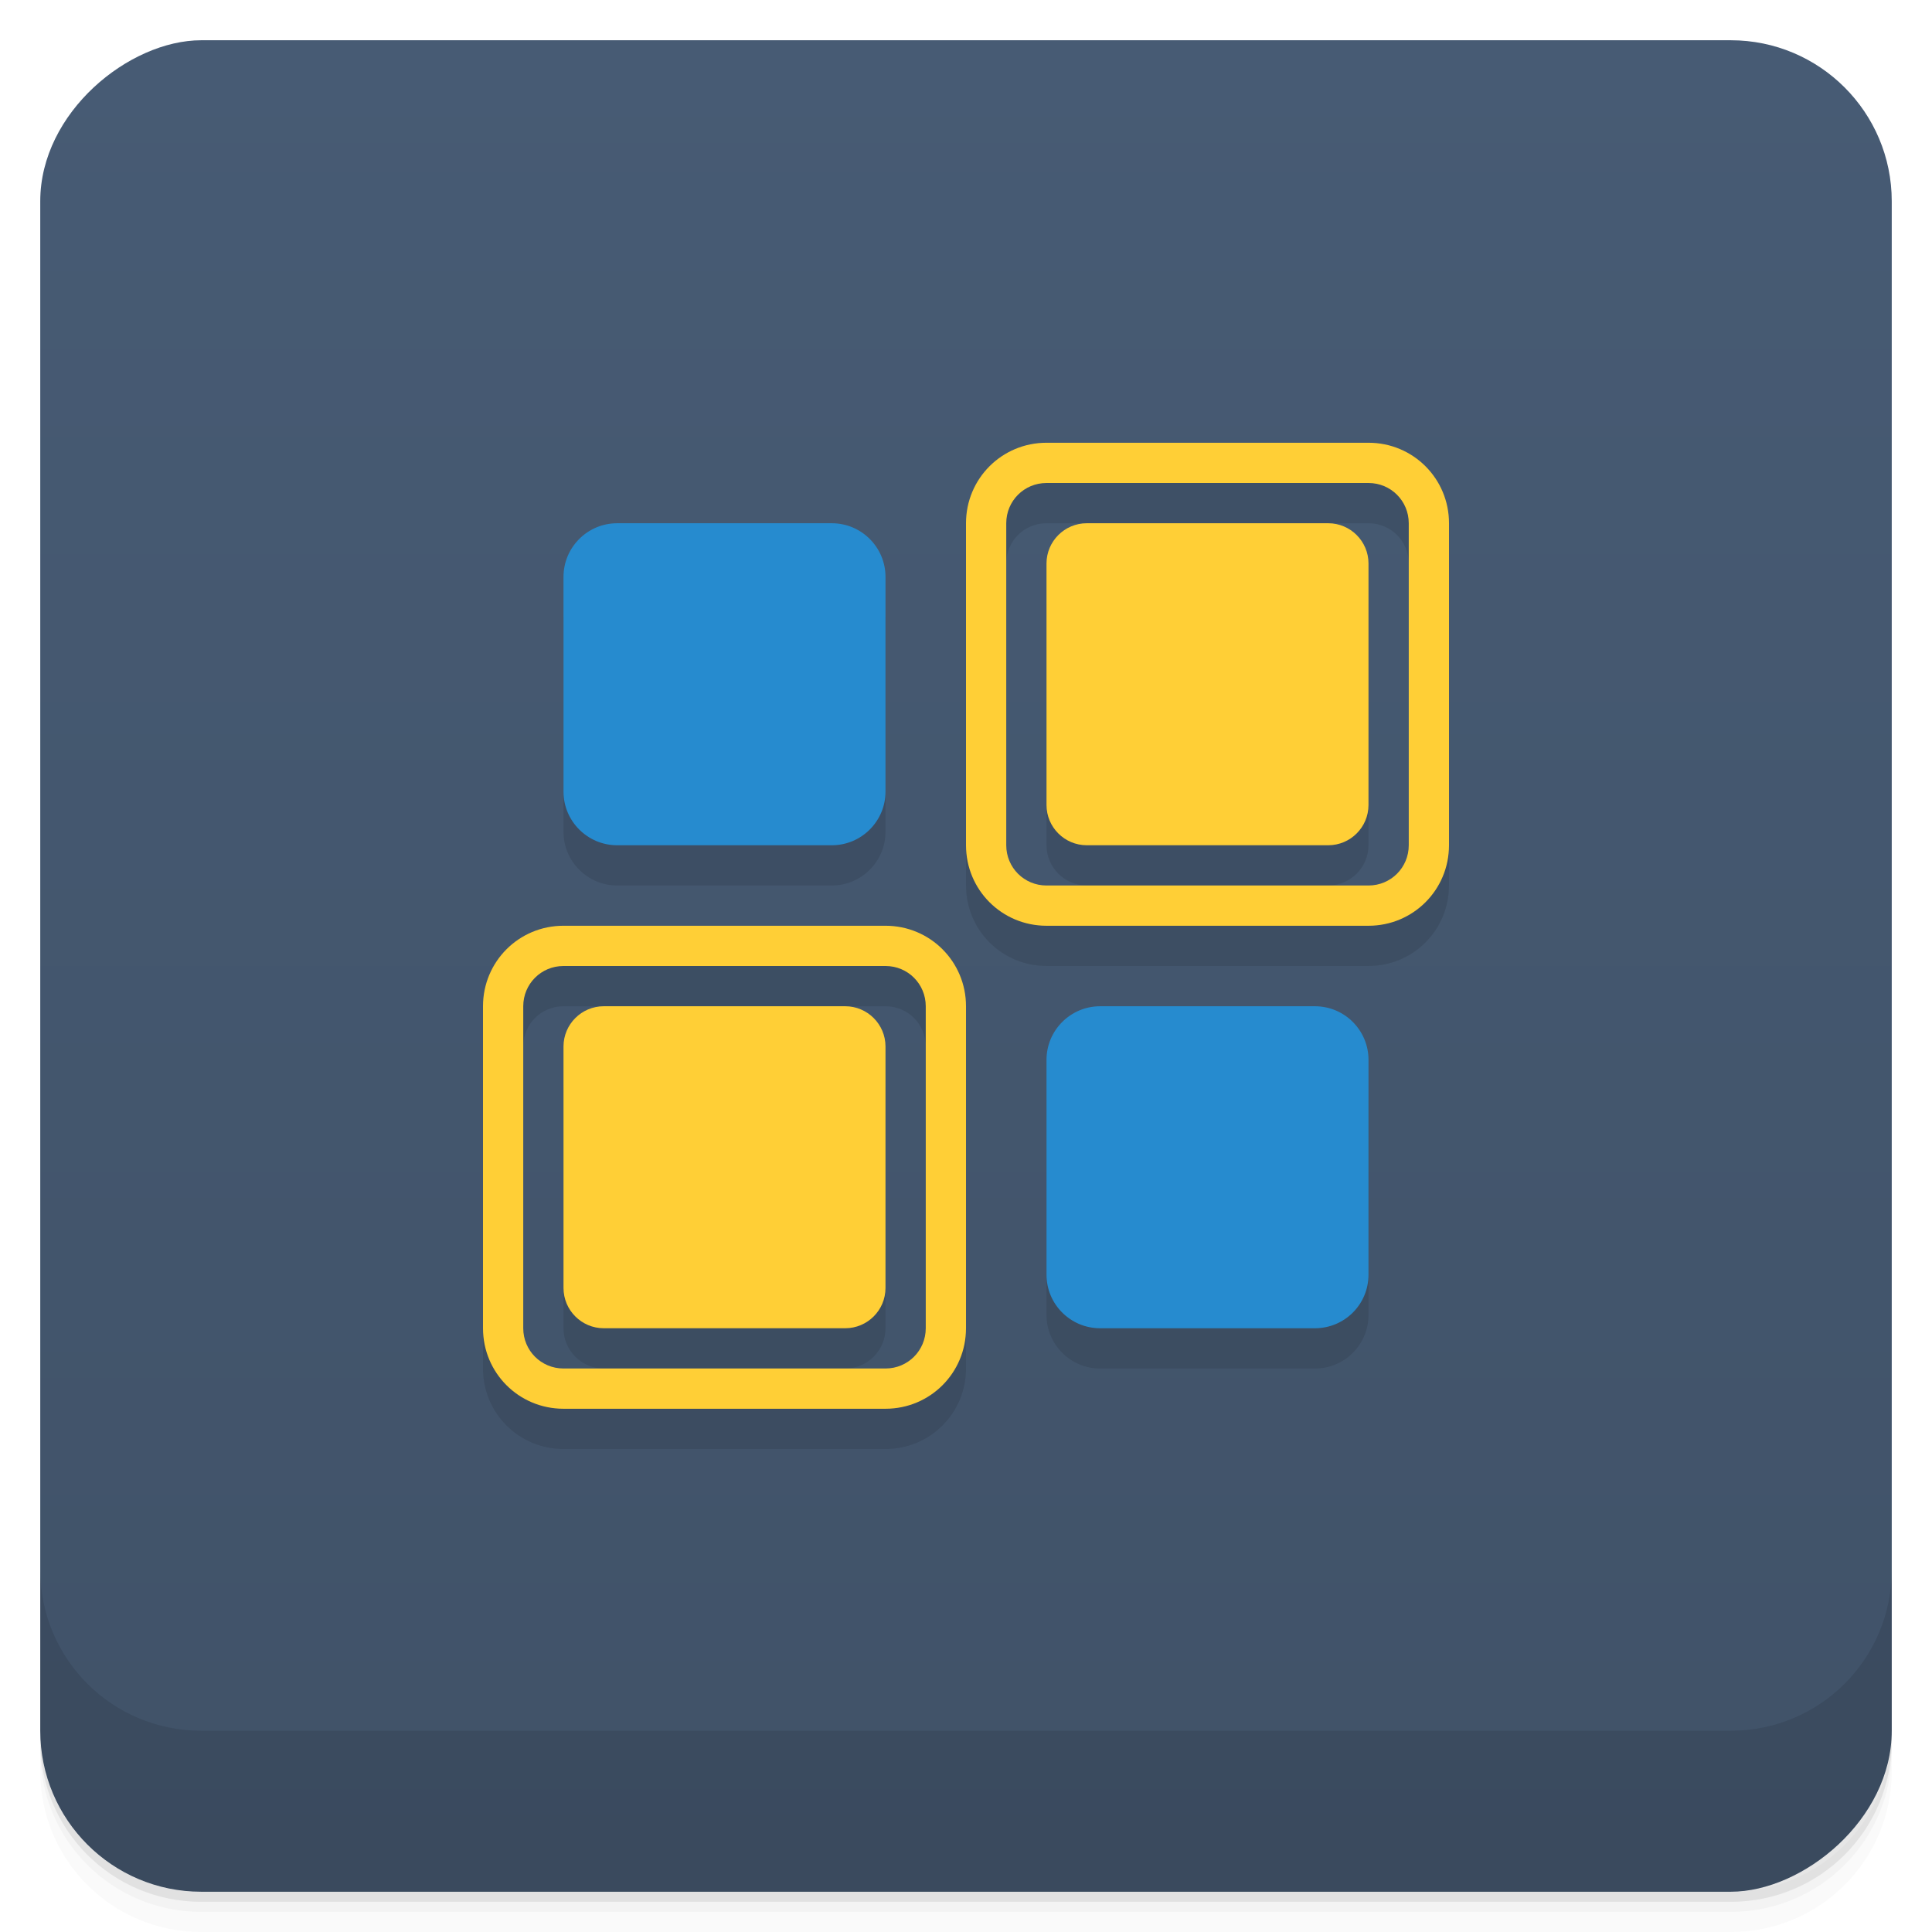 <svg style="" version="1.1" viewBox="0 0 48 48" xmlns="http://www.w3.org/2000/svg">
 <defs style="">
  <linearGradient id="bg" x1="1" x2="47" style="" gradientTransform="translate(-48 .002)" gradientUnits="userSpaceOnUse">
   <stop style="stop-color:#405268" offset="0"/>
   <stop style="stop-color:#475b74" offset="1"/>
  </linearGradient>
 </defs>
 <path d="m1 43v0.25c0 2.216 1.784 4 4 4h38c2.216 0 4-1.784 4-4v-0.25c0 2.216-1.784 4-4 4h-38c-2.216 0-4-1.784-4-4zm0 0.5v0.5c0 2.216 1.784 4 4 4h38c2.216 0 4-1.784 4-4v-0.5c0 2.216-1.784 4-4 4h-38c-2.216 0-4-1.784-4-4z" style="opacity:.02"/>
 <path d="m1 43.25v0.25c0 2.216 1.784 4 4 4h38c2.216 0 4-1.784 4-4v-0.25c0 2.216-1.784 4-4 4h-38c-2.216 0-4-1.784-4-4z" style="opacity:.05"/>
 <path d="m1 43v0.25c0 2.216 1.784 4 4 4h38c2.216 0 4-1.784 4-4v-0.25c0 2.216-1.784 4-4 4h-38c-2.216 0-4-1.784-4-4z" style="opacity:.1"/>
 <rect transform="rotate(-90)" x="-47" y="1" width="46" height="46" rx="4" style="fill:url(#bg)"/>
 <g style="opacity:.1">
  <path d="m26 12c-1.109 0-2 0.891-2 2v8c0 1.109 0.891 2 2 2h8c1.109 0 2-0.891 2-2v-8c0-1.109-0.891-2-2-2zm0 1h8c0.555 0 1 0.445 1 1v8c0 0.555-0.445 1-1 1h-8c-0.555 0-1-0.445-1-1v-8c0-0.555 0.445-1 1-1zm-12 2.332v5.336c0 0.734 0.598 1.332 1.332 1.332h5.336c0.734 0 1.332-0.598 1.332-1.332v-5.336zm12-0.332v6c0 0.551 0.449 1 1 1h6c0.551 0 1-0.449 1-1v-6zm-12 9c-1.109 0-2 0.891-2 2v8c0 1.109 0.891 2 2 2h8c1.109 0 2-0.891 2-2v-8c0-1.109-0.891-2-2-2zm0 1h8c0.555 0 1 0.445 1 1v8c0 0.555-0.445 1-1 1h-8c-0.555 0-1-0.445-1-1v-8c0-0.555 0.445-1 1-1zm0 2v6c0 0.551 0.449 1 1 1h6c0.551 0 1-0.449 1-1v-6zm12 0.332v5.336c0 0.738 0.598 1.332 1.332 1.332h5.336c0.738 0 1.332-0.594 1.332-1.332v-5.336z"/>
 </g>
 <path d="m15.332 13c-0.734 0-1.332 0.598-1.332 1.332v5.336c0 0.734 0.598 1.332 1.332 1.332h5.336c0.734 0 1.332-0.598 1.332-1.332v-5.336c0-0.734-0.598-1.332-1.332-1.332h-5.336zm12 12c-0.734 0-1.332 0.598-1.332 1.332v5.336c0 0.738 0.598 1.332 1.332 1.332h5.336c0.738 0 1.332-0.594 1.332-1.332v-5.336c0-0.734-0.594-1.332-1.332-1.332h-5.336z" style="fill:#268bcf"/>
 <path d="m26 11c-1.109 0-2 0.891-2 2v8c0 1.109 0.891 2 2 2h8c1.109 0 2-0.891 2-2v-8c0-1.109-0.891-2-2-2h-8zm0 1h8c0.555 0 1 0.445 1 1v8c0 0.555-0.445 1-1 1h-8c-0.555 0-1-0.445-1-1v-8c0-0.555 0.445-1 1-1zm1 1c-0.551 0-1 0.449-1 1v6c0 0.551 0.449 1 1 1h6c0.551 0 1-0.449 1-1v-6c0-0.551-0.449-1-1-1h-6zm-13 10c-1.109 0-2 0.891-2 2v8c0 1.109 0.891 2 2 2h8c1.109 0 2-0.891 2-2v-8c0-1.109-0.891-2-2-2h-8zm0 1h8c0.555 0 1 0.445 1 1v8c0 0.555-0.445 1-1 1h-8c-0.555 0-1-0.445-1-1v-8c0-0.555 0.445-1 1-1zm1 1c-0.551 0-1 0.449-1 1v6c0 0.551 0.449 1 1 1h6c0.551 0 1-0.449 1-1v-6c0-0.551-0.449-1-1-1h-6z" style="fill:#ffcf36"/>
 <path d="m1 39v4c0 2.216 1.784 4 4 4h38c2.216 0 4-1.784 4-4v-4c0 2.216-1.784 4-4 4h-38c-2.216 0-4-1.784-4-4z" style="opacity:.1"/>
</svg>
